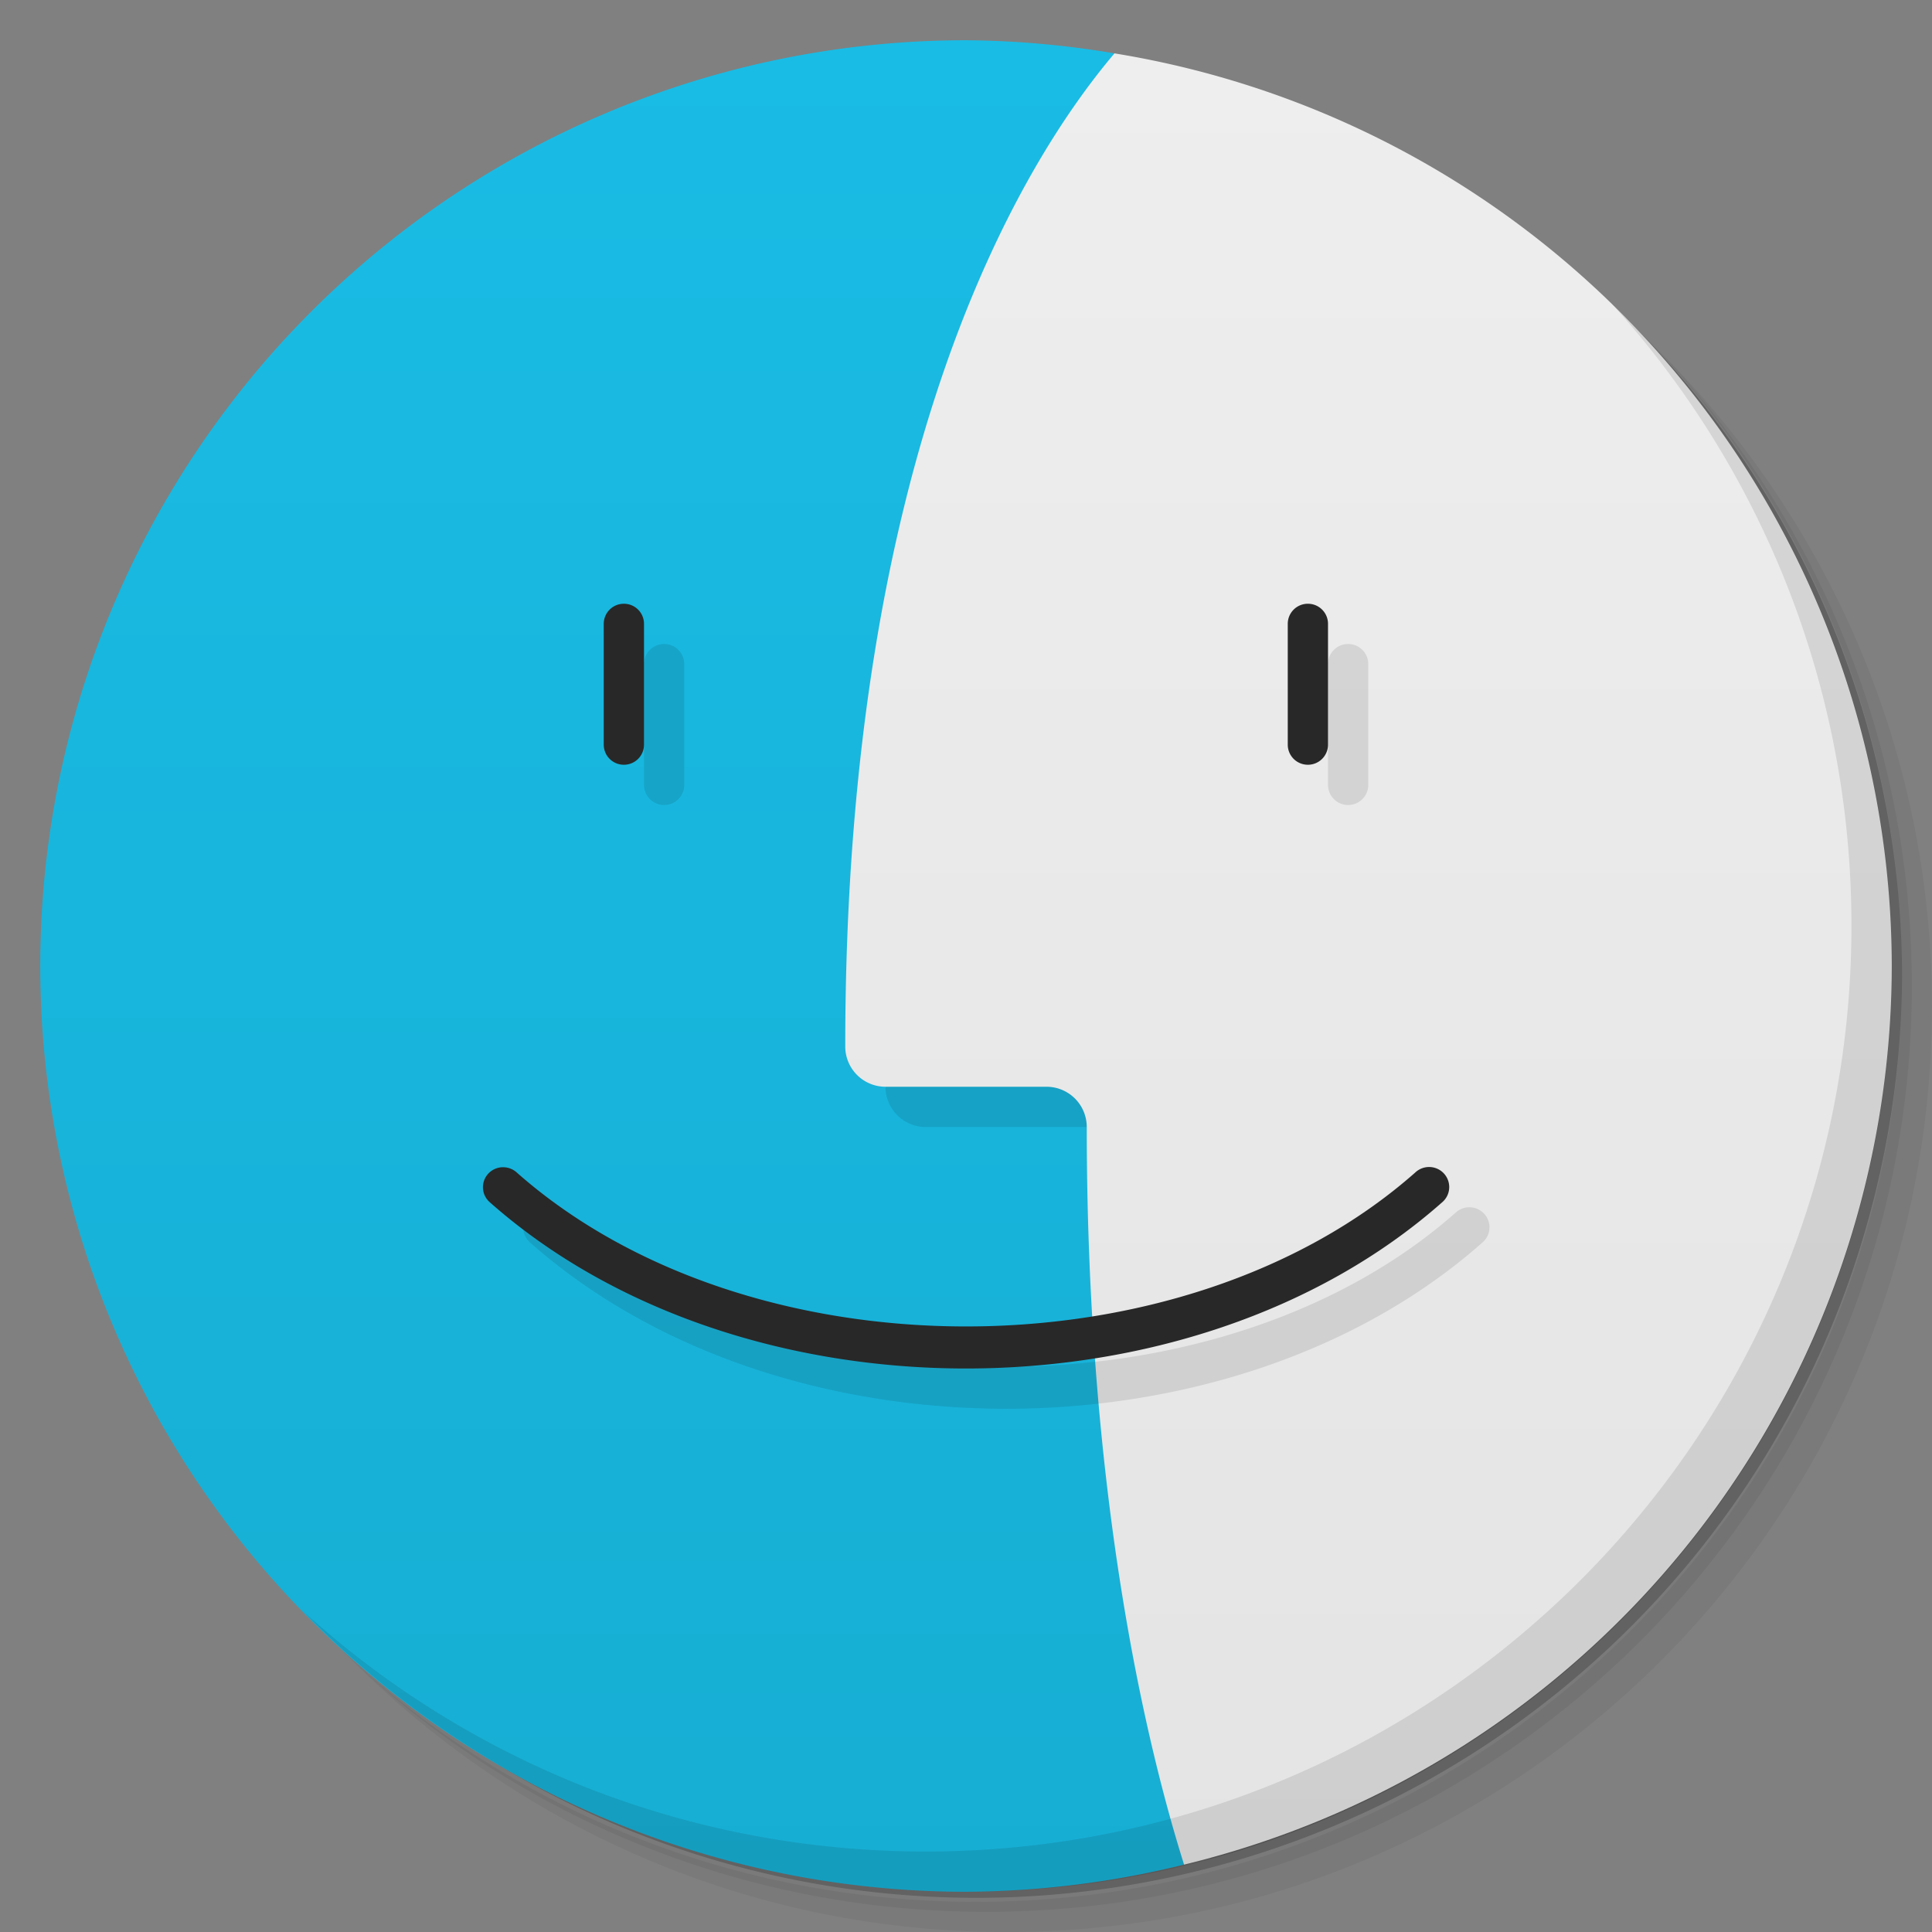<svg version="1.1" viewBox="0 0 48 48" xmlns="http://www.w3.org/2000/svg" xmlns:xlink="http://www.w3.org/1999/xlink">
 <rect x="0" y="0" width="48" height="48" fill="#808080" stroke="none"/>
 <defs>
  <linearGradient id="linearGradient001" x2="0" y1="47" y2="1" gradientUnits="userSpaceOnUse">
   <stop style="stop-color:#17aed3" offset="0"/>
   <stop style="stop-color:#19bce5" offset="1"/>
  </linearGradient>
  <linearGradient id="linearGradient1171" x2="0" y1="47" y2="1" gradientUnits="userSpaceOnUse">
   <stop style="stop-color:#e4e4e4" offset="0"/>
   <stop style="stop-color:#eee" offset="1"/>
  </linearGradient>
 </defs>
 <path d="m36.31 5c5.859 4.062 9.688 10.831 9.688 18.5 0 12.426-10.07 22.5-22.5 22.5-7.669 0-14.438-3.828-18.5-9.688 1.037 1.822 2.306 3.499 3.781 4.969 4.085 3.712 9.514 5.969 15.469 5.969 12.703 0 23-10.298 23-23 0-5.954-2.256-11.384-5.969-15.469-1.469-1.475-3.147-2.744-4.969-3.781zm4.969 3.781c3.854 4.113 6.219 9.637 6.219 15.719 0 12.703-10.297 23-23 23-6.081 0-11.606-2.364-15.719-6.219 4.16 4.144 9.883 6.719 16.219 6.719 12.703 0 23-10.298 23-23 0-6.335-2.575-12.06-6.719-16.219z" style="opacity:.05"/>
 <path d="m41.28 8.781c3.712 4.085 5.969 9.514 5.969 15.469 0 12.703-10.297 23-23 23-5.954 0-11.384-2.256-15.469-5.969 4.113 3.854 9.637 6.219 15.719 6.219 12.703 0 23-10.298 23-23 0-6.081-2.364-11.606-6.219-15.719z" style="opacity:.1"/>
 <path d="m31.25 2.375c8.615 3.154 14.75 11.417 14.75 21.13 0 12.426-10.07 22.5-22.5 22.5-9.708 0-17.971-6.135-21.12-14.75a23 23 0 0 0 44.875-7 23 23 0 0 0-16-21.875z" style="opacity:.2"/>
 <path d="m24 1a23 23 0 0 0-23 23 23 23 0 0 0 23 23 23 23 0 0 0 5.418-0.674l-1.728-45a23 23 0 0 0-3.689-0.326z" style="fill:url(#linearGradient001)"/>
 <path d="m28.689 2.326c-2.268 2.678-6.689 9.8-6.689 24.674a1 1 0 0 0 1 1h4a1 1 0 0 1 1 1c0 8.245 1.199 14.025 2.08 17.178a23 23 0 0 0 16.92-22.178 23 23 0 0 0-6.152-15.627 23 23 0 0 0-12.158-6.047z" style="opacity:.1;paint-order:normal"/>
 <path d="m27.689 1.326c-2.268 2.678-6.689 9.8-6.689 24.674a1 1 0 0 0 1 1h4a1 1 0 0 1 1 1c0 9.368 1.548 15.564 2.418 18.326a23 23 0 0 0 17.582-22.326 23 23 0 0 0-19.311-22.674z" style="fill:url(#linearGradient1171);paint-order:normal"/>
 <path d="m40.03 7.531c3.712 4.084 5.969 9.514 5.969 15.469 0 12.703-10.297 23-23 23-5.954 0-11.384-2.256-15.469-5.969 4.178 4.291 10.01 6.969 16.469 6.969 12.703 0 23-10.298 23-23 0-6.462-2.677-12.291-6.969-16.469z" style="opacity:.1"/>
 <g transform="translate(1 1)" style="opacity:.1">
  <path d="m15.5 15c-0.277 0-0.5 0.223-0.5 0.5v3c0 0.277 0.223 0.5 0.5 0.5 0.277 0 0.5-0.223 0.5-0.5v-3c0-0.277-0.223-0.5-0.5-0.5zm16.994 0c-0.277 0-0.5 0.223-0.5 0.5v3c0 0.277 0.223 0.5 0.5 0.5s0.5-0.223 0.5-0.5v-3c0-0.277-0.223-0.5-0.5-0.5zm-20.024 14a0.5 0.497 0 0 0-0.295 0.875c6.223 5.5 17.427 5.5 23.65 0a0.5 0.498 0 1 0-0.664-0.744c-5.77 5.099-16.553 5.099-22.322 0a0.5 0.497 0 0 0-0.318-0.131 0.5 0.497 0 0 0-0.051 0z" style="opacity:1;paint-order:normal"/>
 </g>
 <path d="m15.5 15c-0.277 0-0.5 0.223-0.5 0.5v3c0 0.277 0.223 0.5 0.5 0.5 0.277 0 0.5-0.223 0.5-0.5v-3c0-0.277-0.223-0.5-0.5-0.5zm16.994 0c-0.277 0-0.5 0.223-0.5 0.5v3c0 0.277 0.223 0.5 0.5 0.5s0.5-0.223 0.5-0.5v-3c0-0.277-0.223-0.5-0.5-0.5zm-20.024 14a0.5 0.497 0 0 0-0.295 0.875c6.223 5.5 17.427 5.5 23.65 0a0.5 0.498 0 1 0-0.664-0.744c-5.77 5.099-16.553 5.099-22.322 0a0.5 0.497 0 0 0-0.318-0.131 0.5 0.497 0 0 0-0.051 0z" style="fill:#282828;paint-order:normal"/>
</svg>
